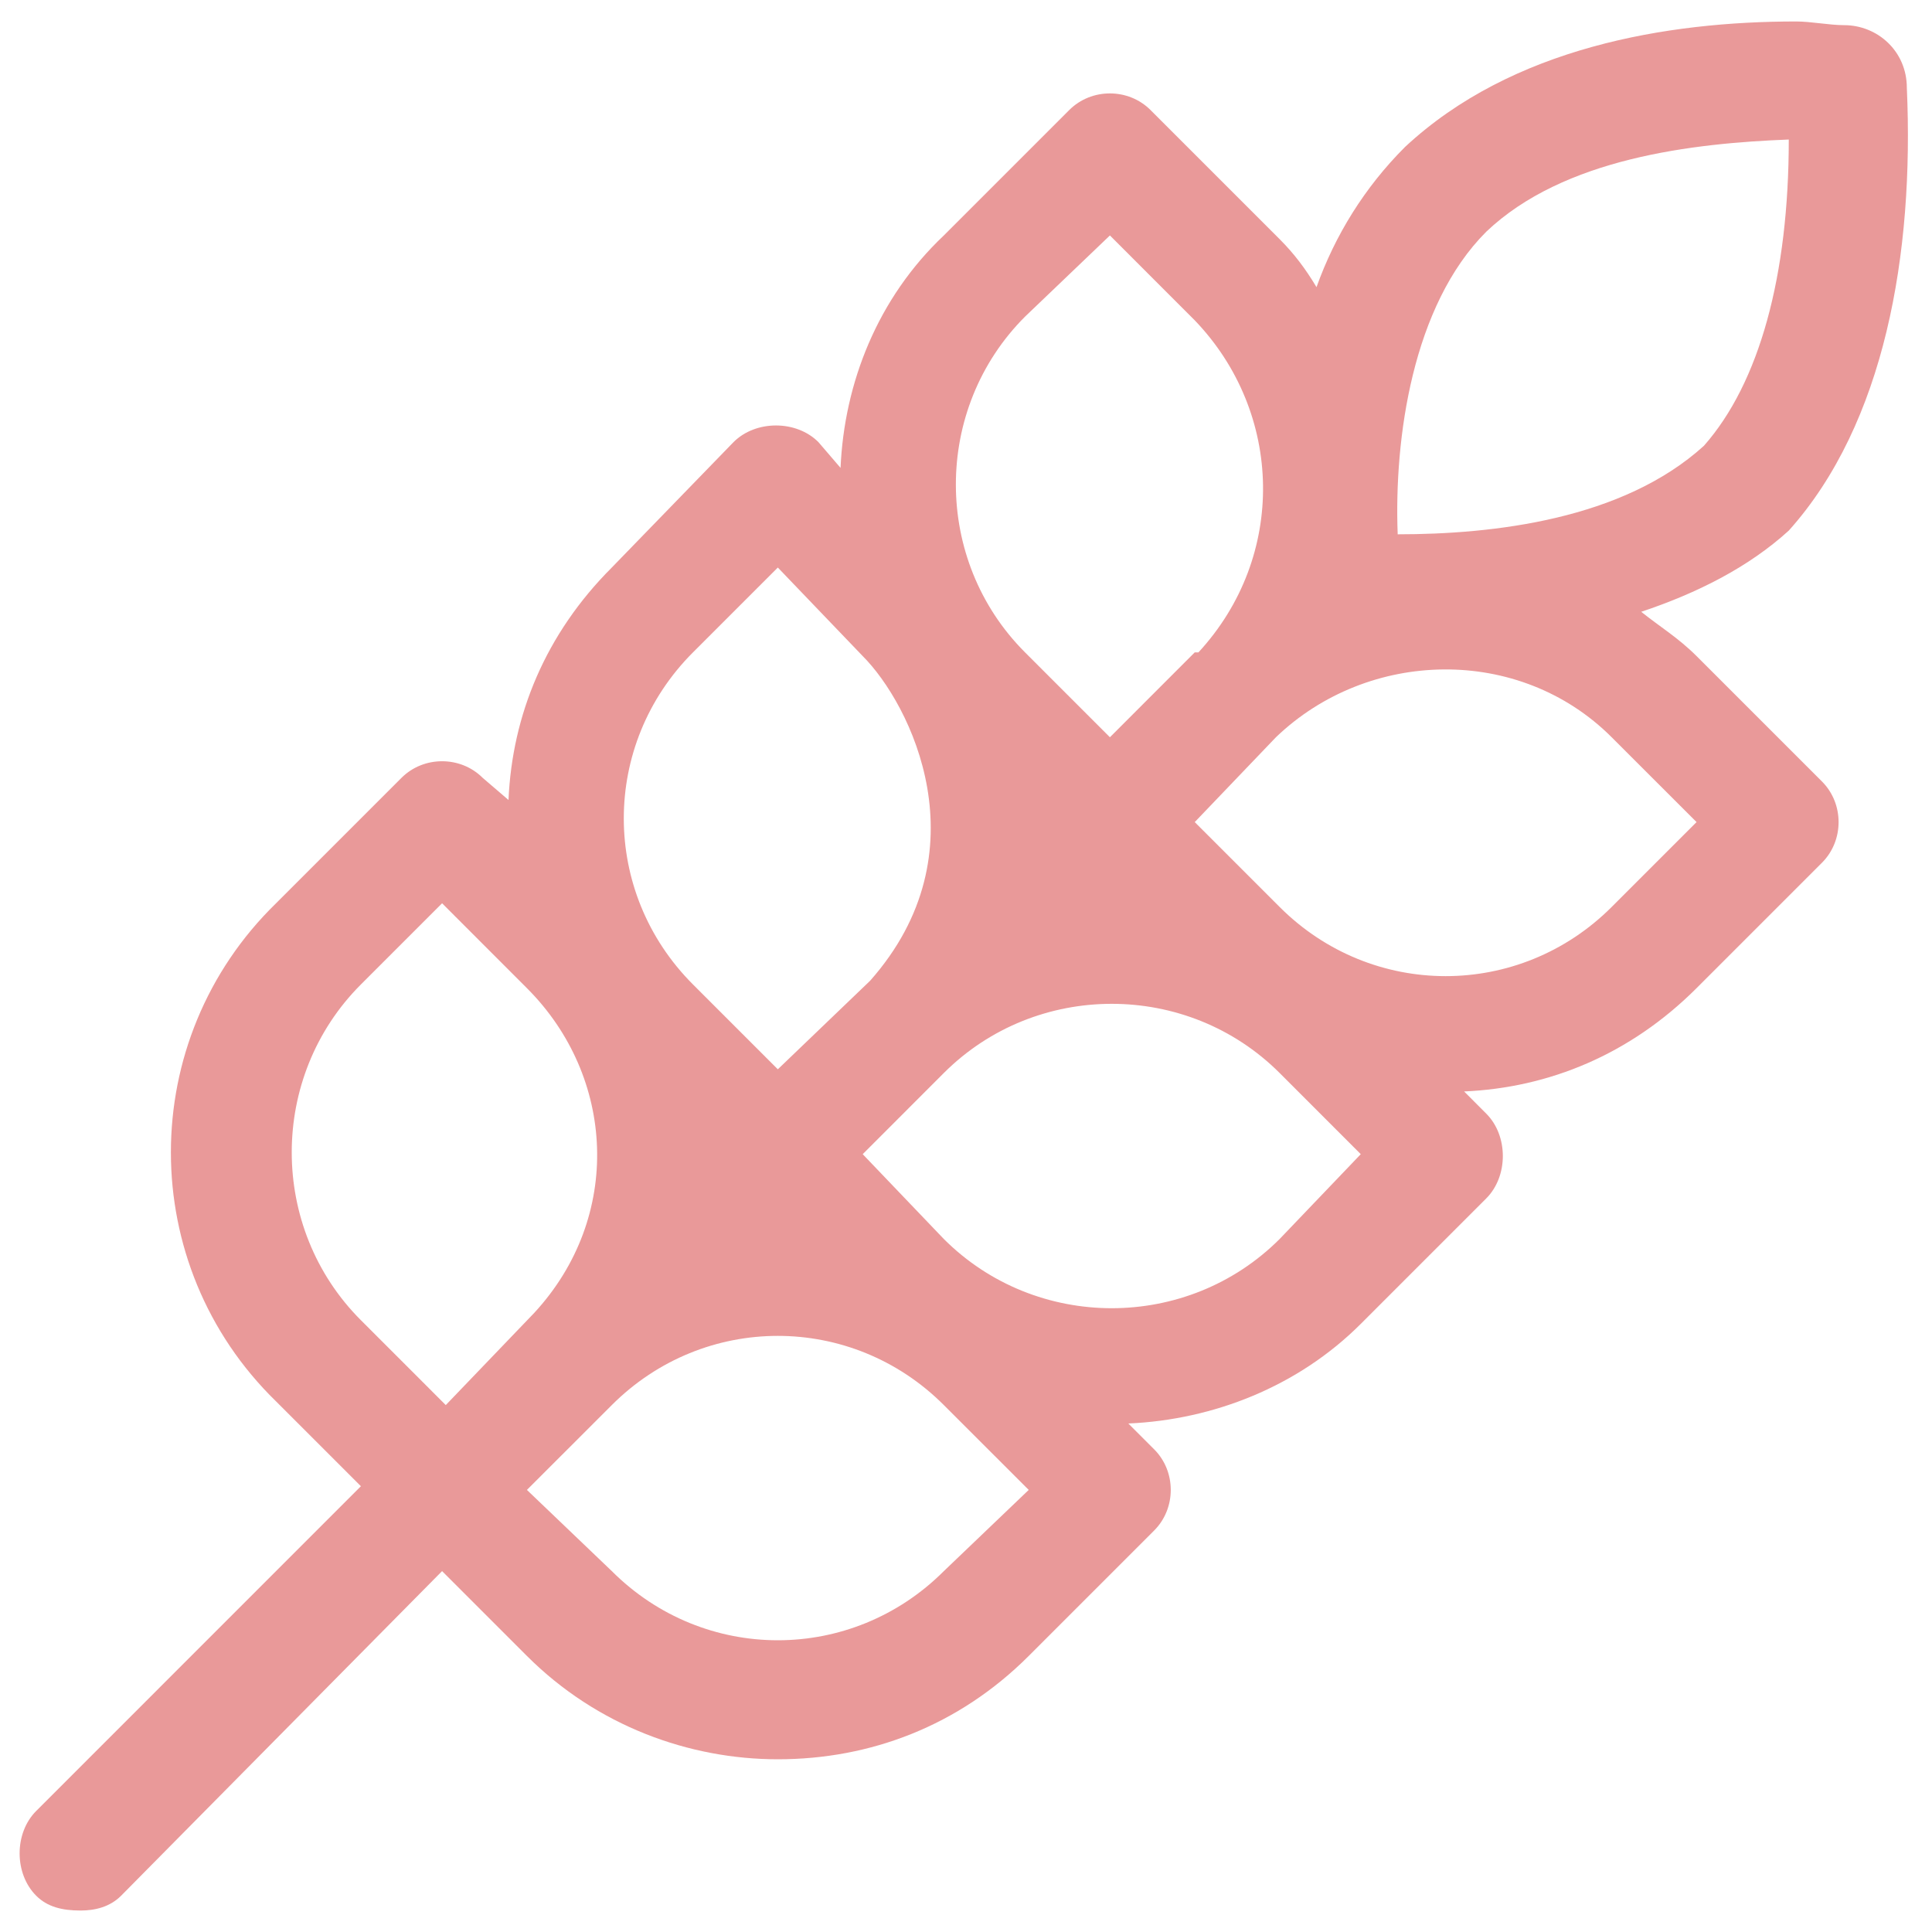 <svg width="45" height="45" viewBox="0 0 45 45" fill="none" xmlns="http://www.w3.org/2000/svg">
<path d="M39.516 15.281C39.086 14.852 38.656 14.594 38.227 14.25C39.516 13.82 40.719 13.219 41.664 12.359C43.898 9.867 44.586 5.914 44.414 2.047C44.414 1.188 43.727 0.586 42.953 0.586C42.609 0.586 42.18 0.5 41.836 0.5C38.828 0.5 35.219 1.102 32.727 3.422C31.781 4.367 31.094 5.484 30.664 6.688C30.406 6.258 30.148 5.914 29.805 5.57L26.797 2.562C26.281 2.047 25.422 2.047 24.906 2.562L21.984 5.484C20.438 6.945 19.664 8.922 19.578 10.898L19.062 10.297C18.547 9.781 17.602 9.781 17.086 10.297L14.25 13.219C12.703 14.766 11.93 16.656 11.844 18.633L11.242 18.117C10.727 17.602 9.867 17.602 9.352 18.117L6.43 21.039C3.164 24.219 3.164 29.461 6.43 32.641L8.406 34.617L0.844 42.18C0.328 42.695 0.328 43.641 0.844 44.156C1.102 44.414 1.445 44.5 1.875 44.5C2.219 44.5 2.562 44.414 2.82 44.156L10.297 36.594L12.273 38.57C13.906 40.203 16.055 40.977 18.117 40.977C20.266 40.977 22.328 40.203 23.961 38.57L26.883 35.648C27.398 35.133 27.398 34.273 26.883 33.758L26.281 33.156C28.258 33.07 30.234 32.297 31.695 30.836L34.617 27.914C35.133 27.398 35.133 26.453 34.617 25.938L34.102 25.422C36.078 25.336 37.969 24.562 39.516 23.016L42.438 20.094C42.953 19.578 42.953 18.719 42.438 18.203L39.516 15.281ZM34.617 5.398C36.422 3.68 39.43 3.336 41.664 3.25C41.664 6.43 40.977 8.922 39.688 10.383C37.797 12.102 34.789 12.445 32.555 12.445C32.469 10.211 32.898 7.117 34.617 5.398ZM23.875 7.375L25.852 5.484L27.828 7.461C29.891 9.609 29.977 12.961 27.914 15.195C27.828 15.195 27.828 15.195 27.828 15.195L25.852 17.172L23.875 15.195C21.727 13.047 21.727 9.523 23.875 7.375ZM16.141 15.195L18.117 13.219L20.094 15.281C21.211 16.398 22.93 19.836 20.266 22.844L18.117 24.906L16.141 22.93C13.992 20.781 13.992 17.344 16.141 15.195ZM8.406 30.75C6.258 28.602 6.258 25.078 8.406 22.93L10.297 21.039L12.273 23.016C14.336 25.078 14.508 28.344 12.445 30.578L10.383 32.727L8.406 30.75ZM21.984 36.594C19.836 38.742 16.398 38.742 14.25 36.594L12.273 34.703L14.25 32.727C16.398 30.578 19.836 30.578 21.984 32.727L23.961 34.703L21.984 36.594ZM29.805 28.859C27.656 31.008 24.133 31.008 21.984 28.859L20.094 26.883L21.984 24.992C24.133 22.844 27.656 22.844 29.805 24.992L31.695 26.883L29.805 28.859ZM37.539 21.125C35.391 23.273 31.953 23.273 29.805 21.125L27.828 19.148L29.719 17.172C31.867 15.109 35.391 15.023 37.539 17.172L39.516 19.148L37.539 21.125Z" fill="#E99999"/>
</svg>

